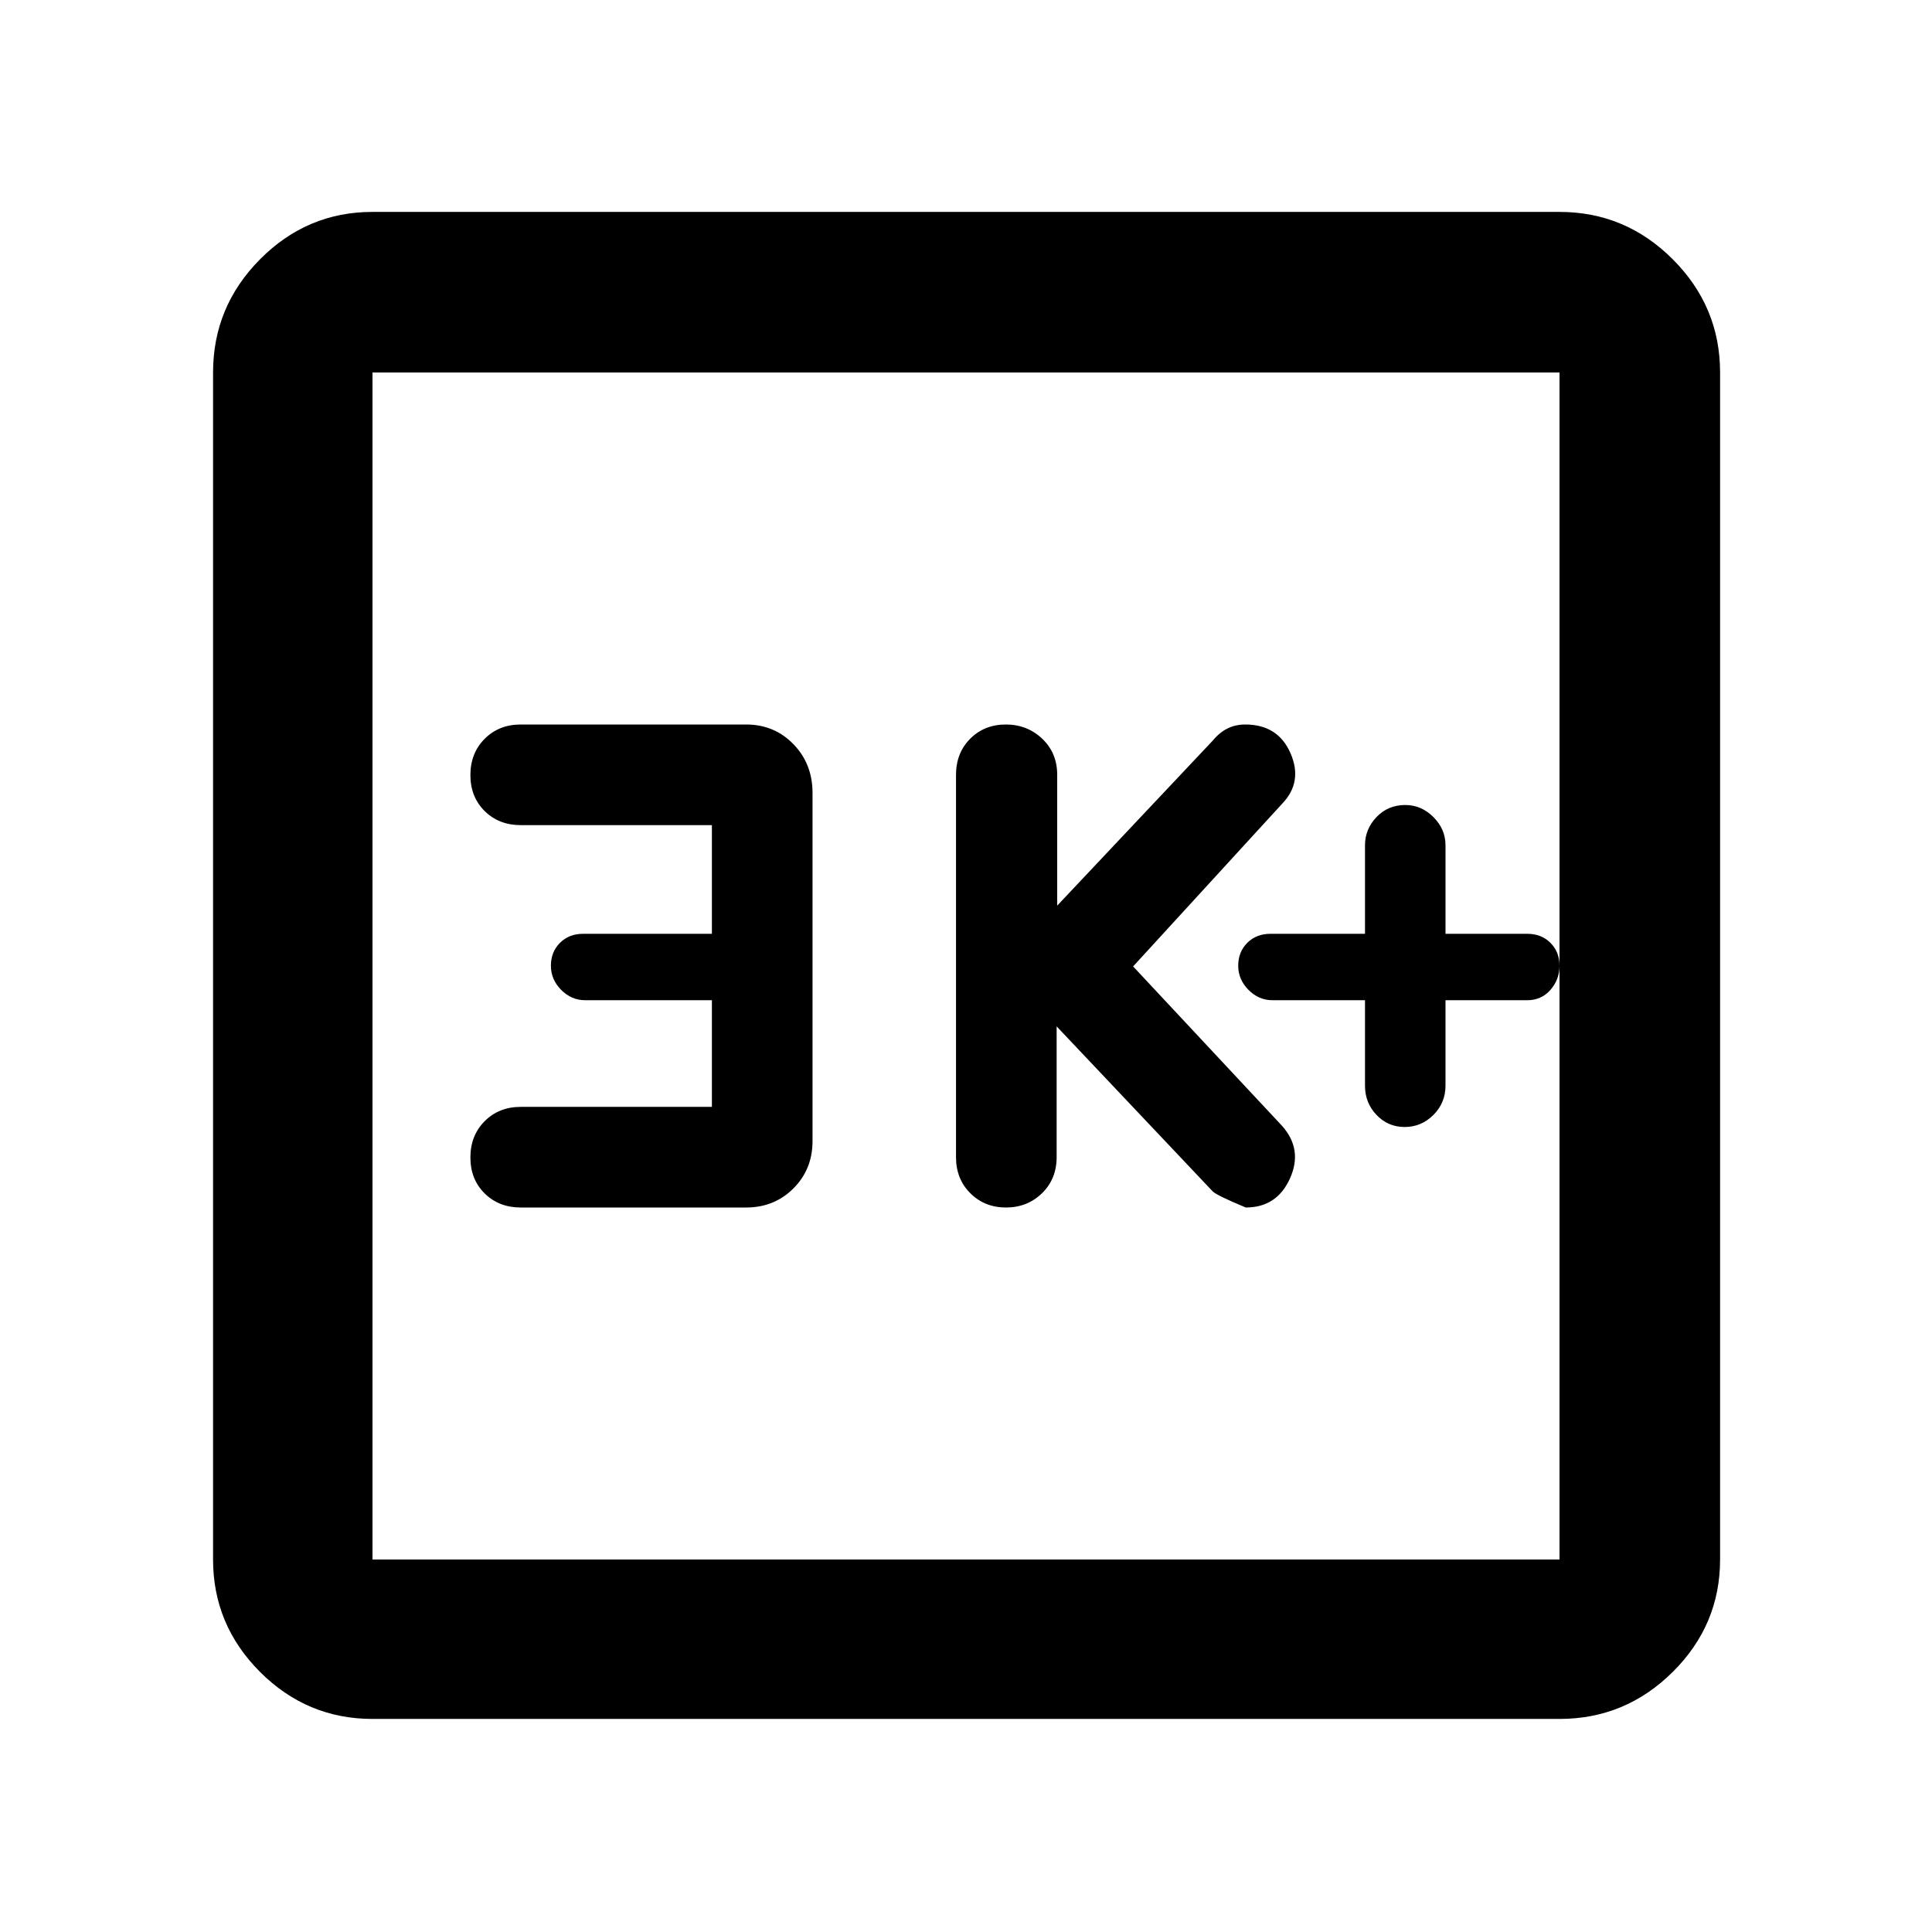 <svg xmlns="http://www.w3.org/2000/svg" height="48" viewBox="0 -960 960 960" width="48"><path d="M678.26-463v42.5q0 8.5 5.72 14.5t14 6q8.28 0 14.28-6t6-14.5V-463h40.65q7 0 11.5-5.14 4.5-5.15 4.5-12 0-6.86-4.5-11.36-4.5-4.5-11.5-4.5h-40.65v-44q0-8-6-14t-14-6q-8.56 0-14.28 6-5.72 6-5.72 14v44h-47q-7 0-11.5 4.5t-4.5 11.36q0 6.85 5.1 12 5.1 5.14 11.9 5.14h46Zm-153.22 13 77.55 82q2.02 2 16.41 8 15.48 0 21.98-14.43 6.5-14.44-3.94-26.15l-74-79.21 74-80.78q10.44-10.82 4.22-25.13-6.22-14.3-22.49-14.3-4.9 0-8.88 2-3.99 2-7.28 6l-77.29 82v-65q0-10.83-7.43-17.92-7.44-7.08-18.1-7.08-10.67 0-17.71 7.08-7.04 7.09-7.04 17.92v190q0 10.83 7.12 17.92 7.12 7.08 17.72 7.08 10.6 0 17.88-7.08 7.28-7.09 7.28-17.92v-65Zm-171.3 40h-95q-10.83 0-17.92 7.12-7.08 7.11-7.08 18 0 10.88 7.08 17.88 7.09 7 17.92 7h112q14.02 0 23.51-9.49 9.49-9.49 9.49-23.51v-173q0-14.45-9.49-24.22-9.49-9.78-23.51-9.78h-112q-10.83 0-17.92 7.12-7.08 7.11-7.08 18 0 10.88 7.08 17.88 7.09 7 17.92 7h95v54h-64q-7 0-11.5 4.5t-4.5 11.36q0 6.85 5.1 12 5.1 5.14 11.9 5.14h63v53ZM185.09-105.87q-32.51 0-55.87-23.35-23.35-23.36-23.35-55.87v-589.82q0-32.74 23.35-56.26 23.36-23.53 55.87-23.53h589.82q32.74 0 56.26 23.53 23.53 23.52 23.53 56.26v589.82q0 32.51-23.53 55.87-23.52 23.35-56.26 23.35H185.09Zm0-79.22h589.82v-589.82H185.09v589.82Zm0-589.82v589.82-589.82Z"/></svg>